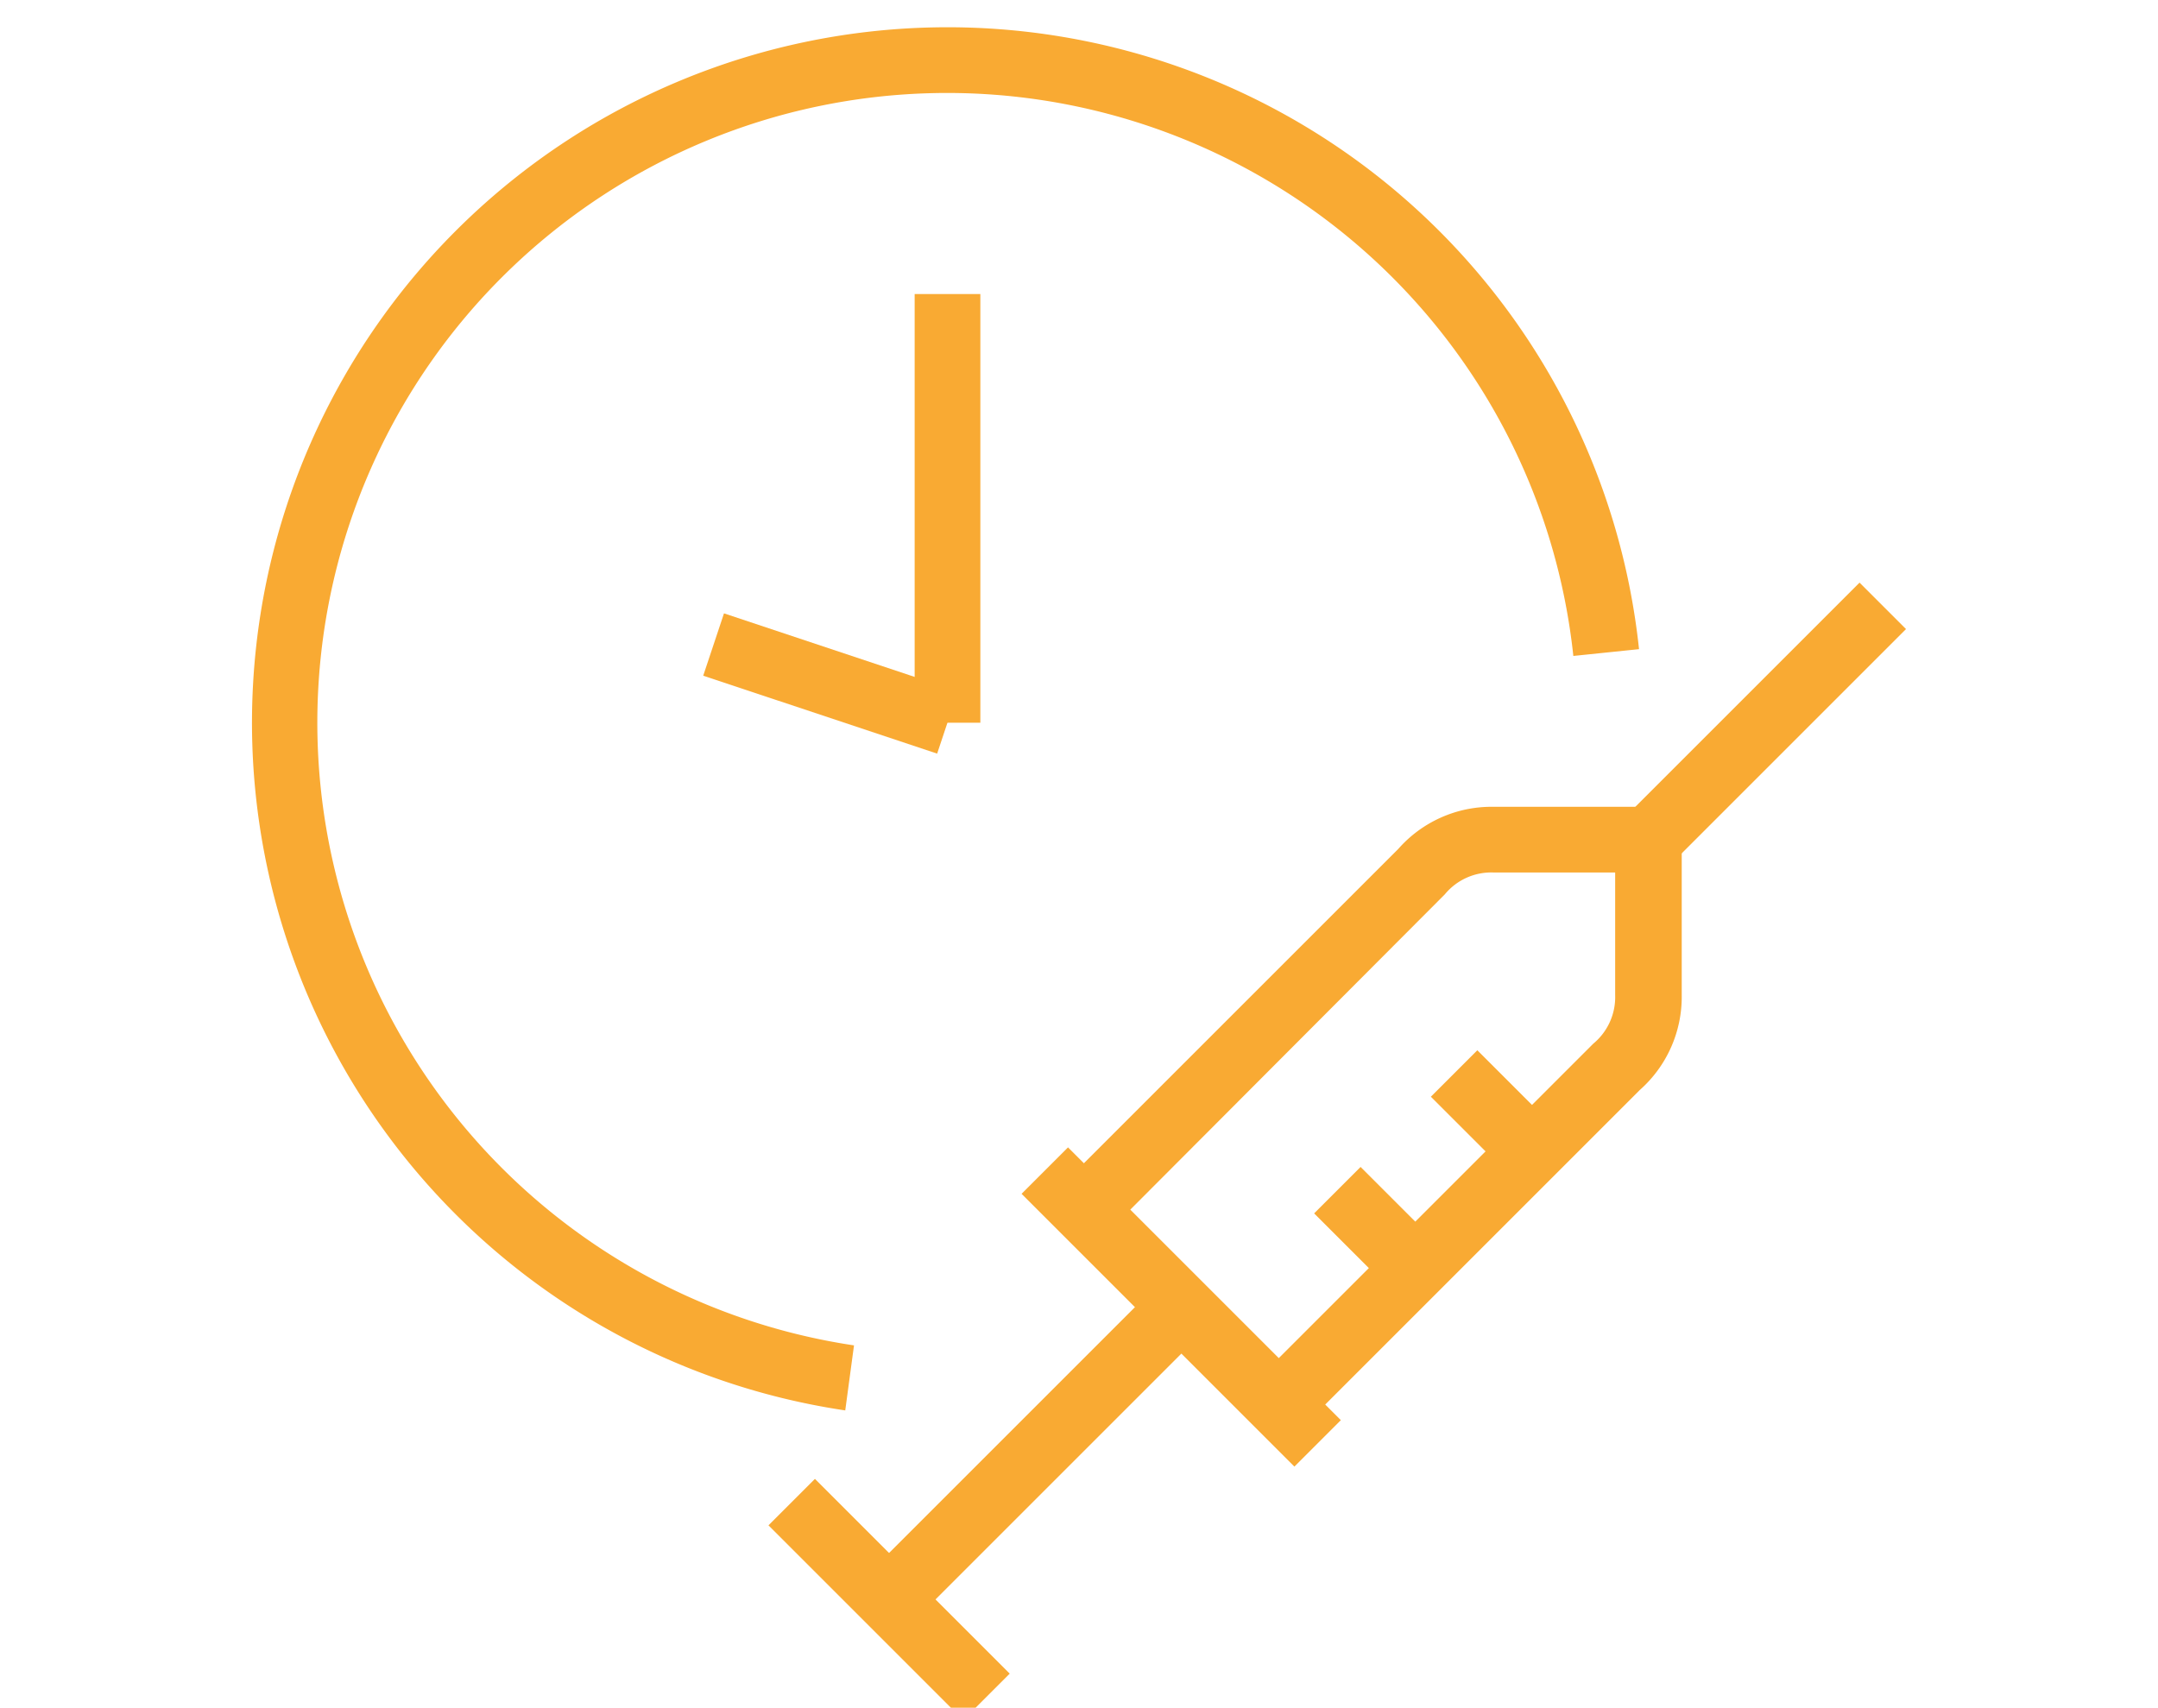 <?xml version="1.0" encoding="UTF-8"?>
<svg xmlns="http://www.w3.org/2000/svg" id="Camada_1" data-name="Camada 1" viewBox="0 0 98.55 78">
    <path d="M59.46,65.21l-2.12-2.12L72.76,47.67a2.76,2.76,0,0,0,1-2.22v-5.6H68.18a2.75,2.75,0,0,0-2.2,1L50.56,56.31l-2.12-2.12L63.86,38.77a5.67,5.67,0,0,1,4.31-1.92H76.8v8.61a5.68,5.68,0,0,1-1.92,4.33Z"
          fill="#F9AA33"></path>
    <rect x="73.09" y="31.51" width="15.1" height="3" transform="translate(0.28 66.69) rotate(-45)"
          fill="#F9AA33"></rect>
    <rect x="52.45" y="50.89" width="3" height="17.62" transform="translate(-26.42 55.63) rotate(-45)"
          fill="#F9AA33"></rect>
    <rect x="39.1" y="66.76" width="3" height="12.58" transform="translate(-39.76 50.11) rotate(-45)"
          fill="#F9AA33"></rect>
    <rect x="37.79" y="64.9" width="18.93" height="3" transform="translate(-33.11 52.86) rotate(-45)"
          fill="#F9AA33"></rect>
    <rect x="66.68" y="48.29" width="3" height="5.03" transform="translate(-15.95 63.11) rotate(-45.01)"
          fill="#F9AA33"></rect>
    <rect x="61.35" y="53.63" width="3" height="5.03" transform="translate(-21.29 60.88) rotate(-45)"
          fill="#F9AA33"></rect>
    <path d="M38.6,64.42A31.76,31.76,0,1,1,74.85,29.65l-3,.31A28.76,28.76,0,1,0,39,61.45Z" fill="#F9AA33"></path>
    <rect x="41.77" y="13.43" width="3" height="19.58" fill="#F9AA33"></rect>
    <rect x="36.43" y="25.6" width="3" height="11.26" transform="translate(-3.69 57.33) rotate(-71.57)"
          fill="#F9AA33"></rect>
</svg>
